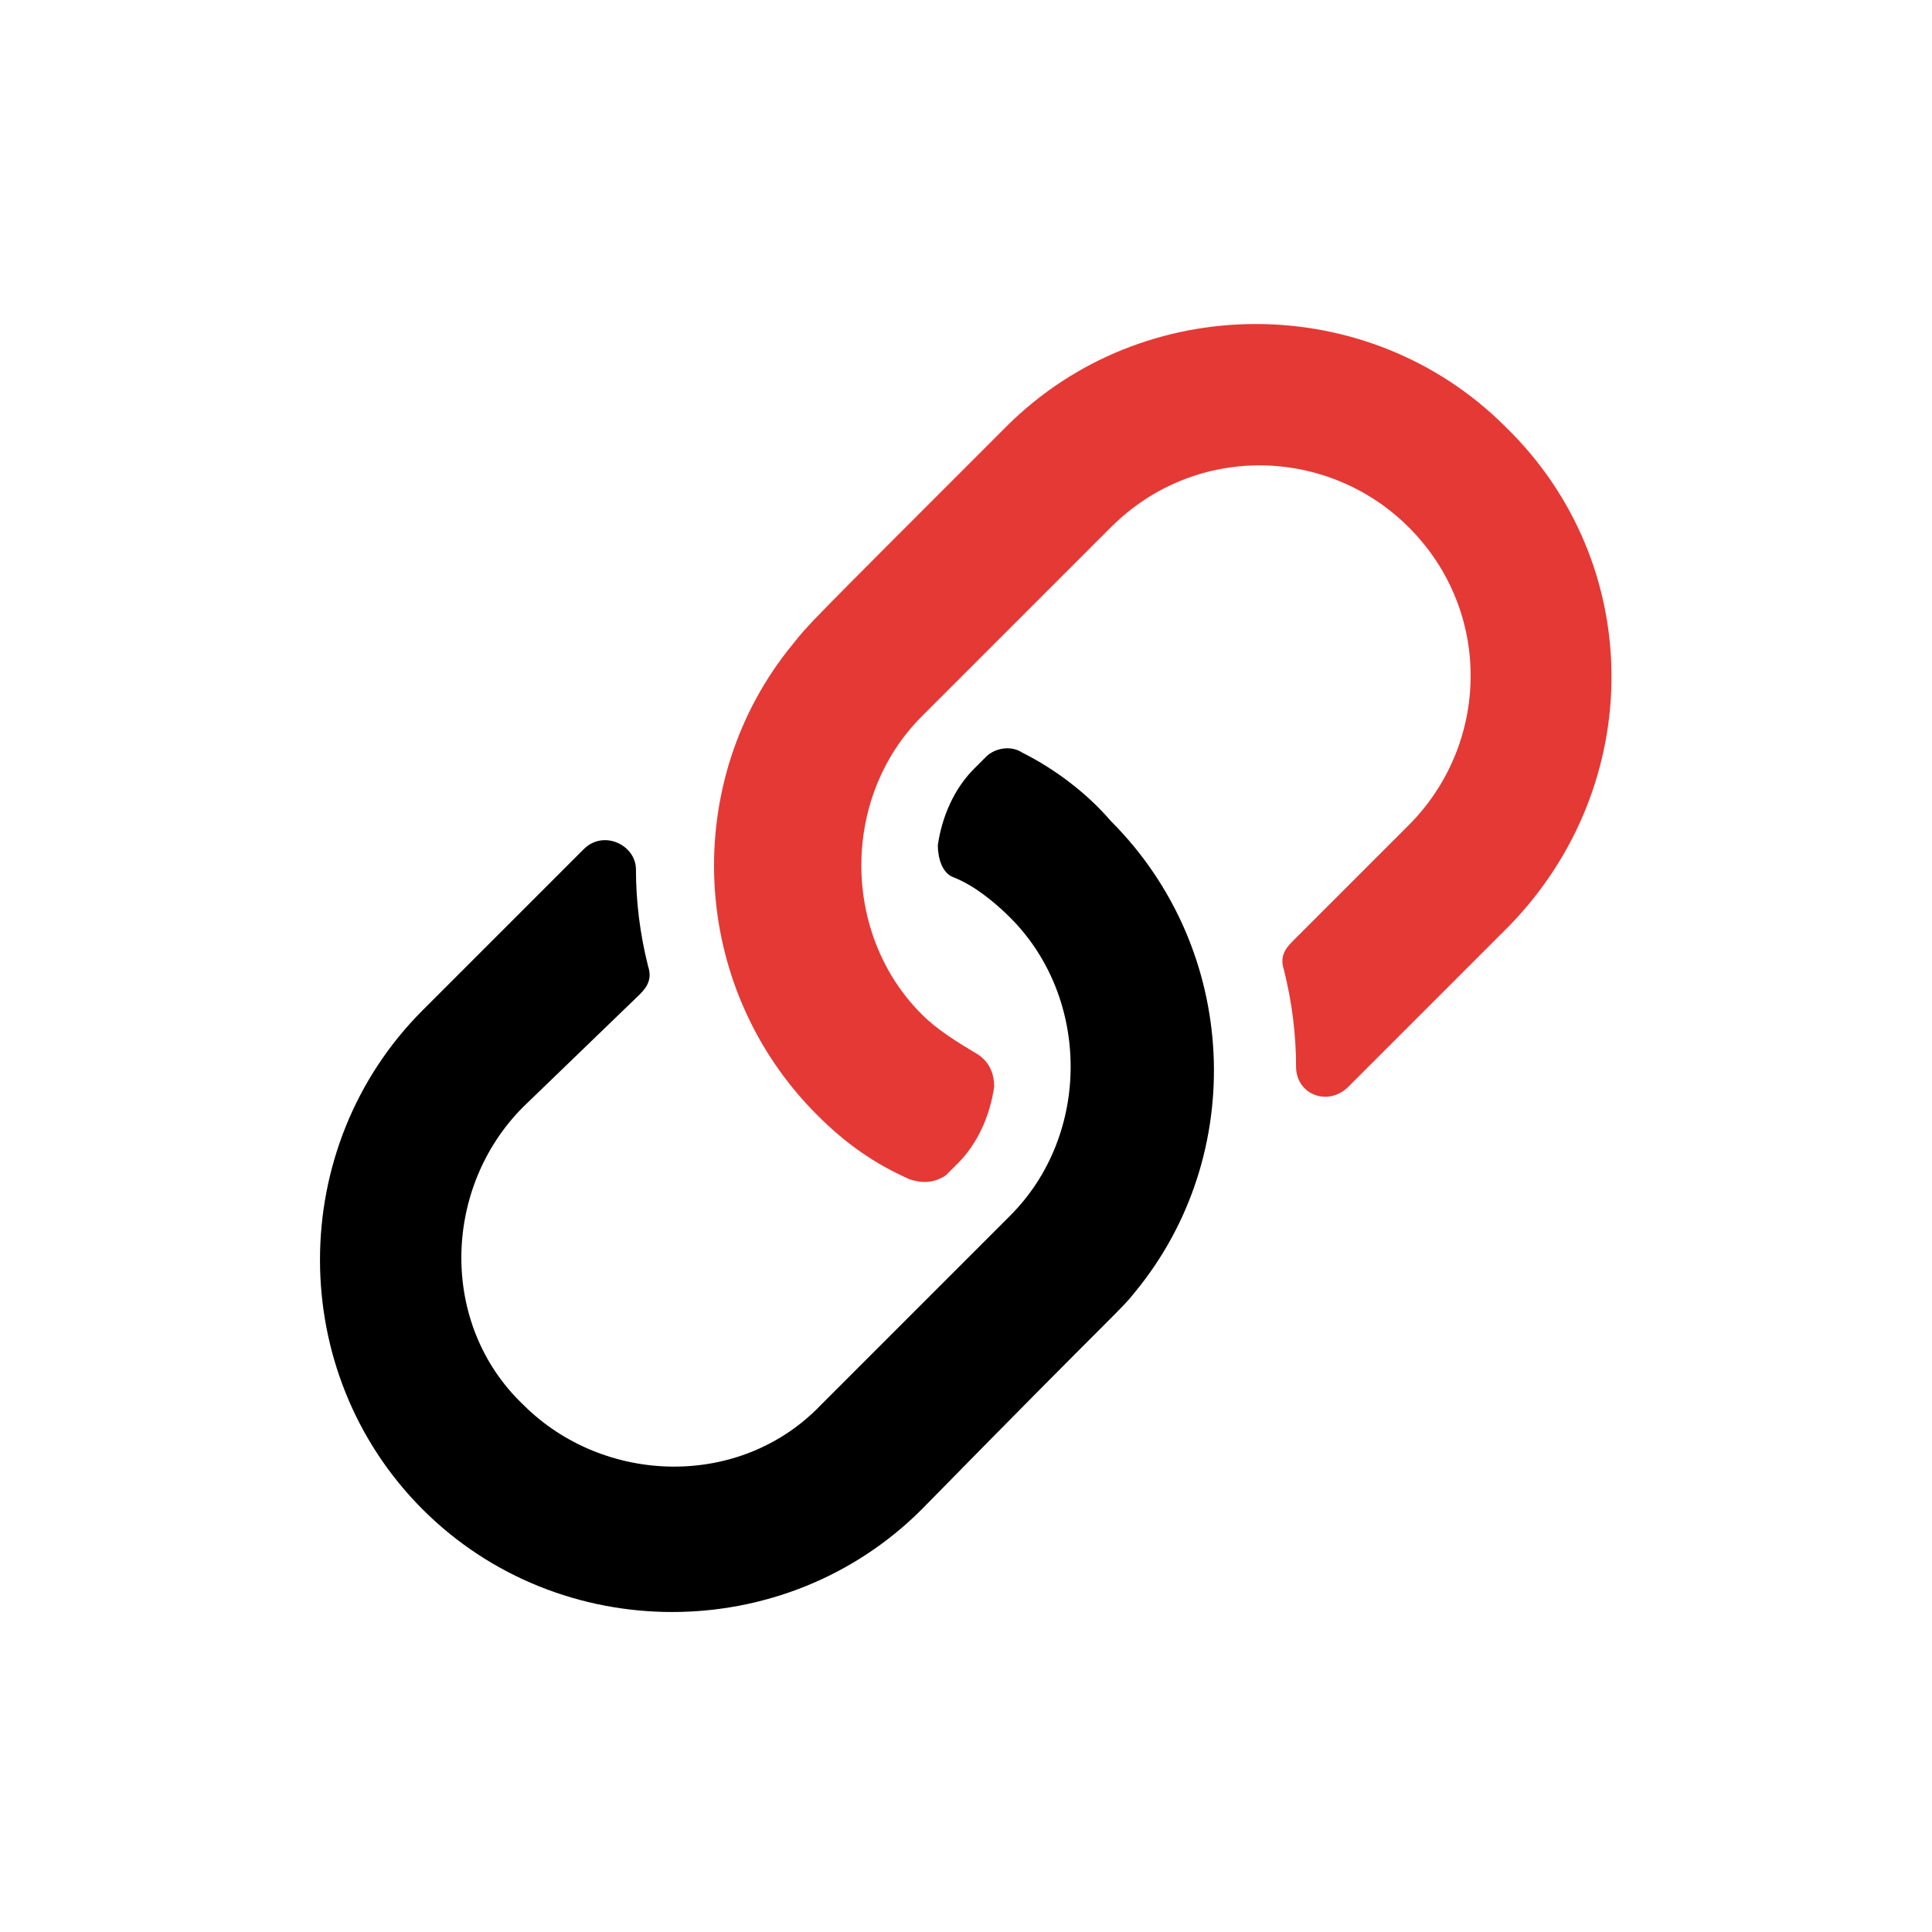 <svg xmlns="http://www.w3.org/2000/svg" viewBox="0 0 48 48"><style type="text/css">.hap-icon-accent{fill:#E53935;}</style><g><path d="M27.6,20.4c3.2,3.2,3.4,8.3,0.6,11.7c-0.4,0.5-0.2,0.2-5.3,5.4c-3.4,3.4-9,3.4-12.4,0c-3.4-3.4-3.4-9,0-12.4c2-2,3.2-3.2,4-4c0.5-0.5,1.3-0.1,1.3,0.5c0,0.8,0.1,1.6,0.3,2.4c0.1,0.3,0,0.5-0.2,0.7L13,27.5c-2,2-2.1,5.4,0,7.4c2,2,5.4,2.1,7.4,0l4.7-4.7c2-2,2-5.4,0-7.4c-0.4-0.4-0.9-0.8-1.4-1c-0.3-0.1-0.4-0.5-0.4-0.8c0.1-0.7,0.4-1.4,0.9-1.9l0.3-0.3c0.2-0.2,0.6-0.3,0.9-0.1C26.2,19.1,27,19.7,27.6,20.4L27.6,20.4L27.6,20.4z"></path><path class="hap-icon-accent" d="M37.4,10.6c-3.4-3.4-9-3.4-12.4,0c-5.1,5.1-4.9,4.9-5.3,5.4c-2.8,3.4-2.6,8.5,0.6,11.7c0.7,0.7,1.4,1.2,2.3,1.6c0.3,0.1,0.6,0.1,0.9-0.1l0.3-0.3c0.5-0.5,0.8-1.2,0.9-1.9c0-0.3-0.1-0.6-0.4-0.8c-0.5-0.3-1-0.6-1.4-1c-2-2-2-5.4,0-7.4l4.7-4.7c2.1-2.1,5.4-2,7.4,0c2.1,2.1,2,5.4,0,7.4l-2.9,2.9c-0.2,0.2-0.3,0.4-0.2,0.7c0.2,0.8,0.3,1.6,0.3,2.4c0,0.7,0.8,1,1.3,0.5c0.7-0.7,1.9-1.9,4-4C40.9,19.5,40.9,14,37.4,10.6L37.4,10.6L37.4,10.6z"></path></g></svg>